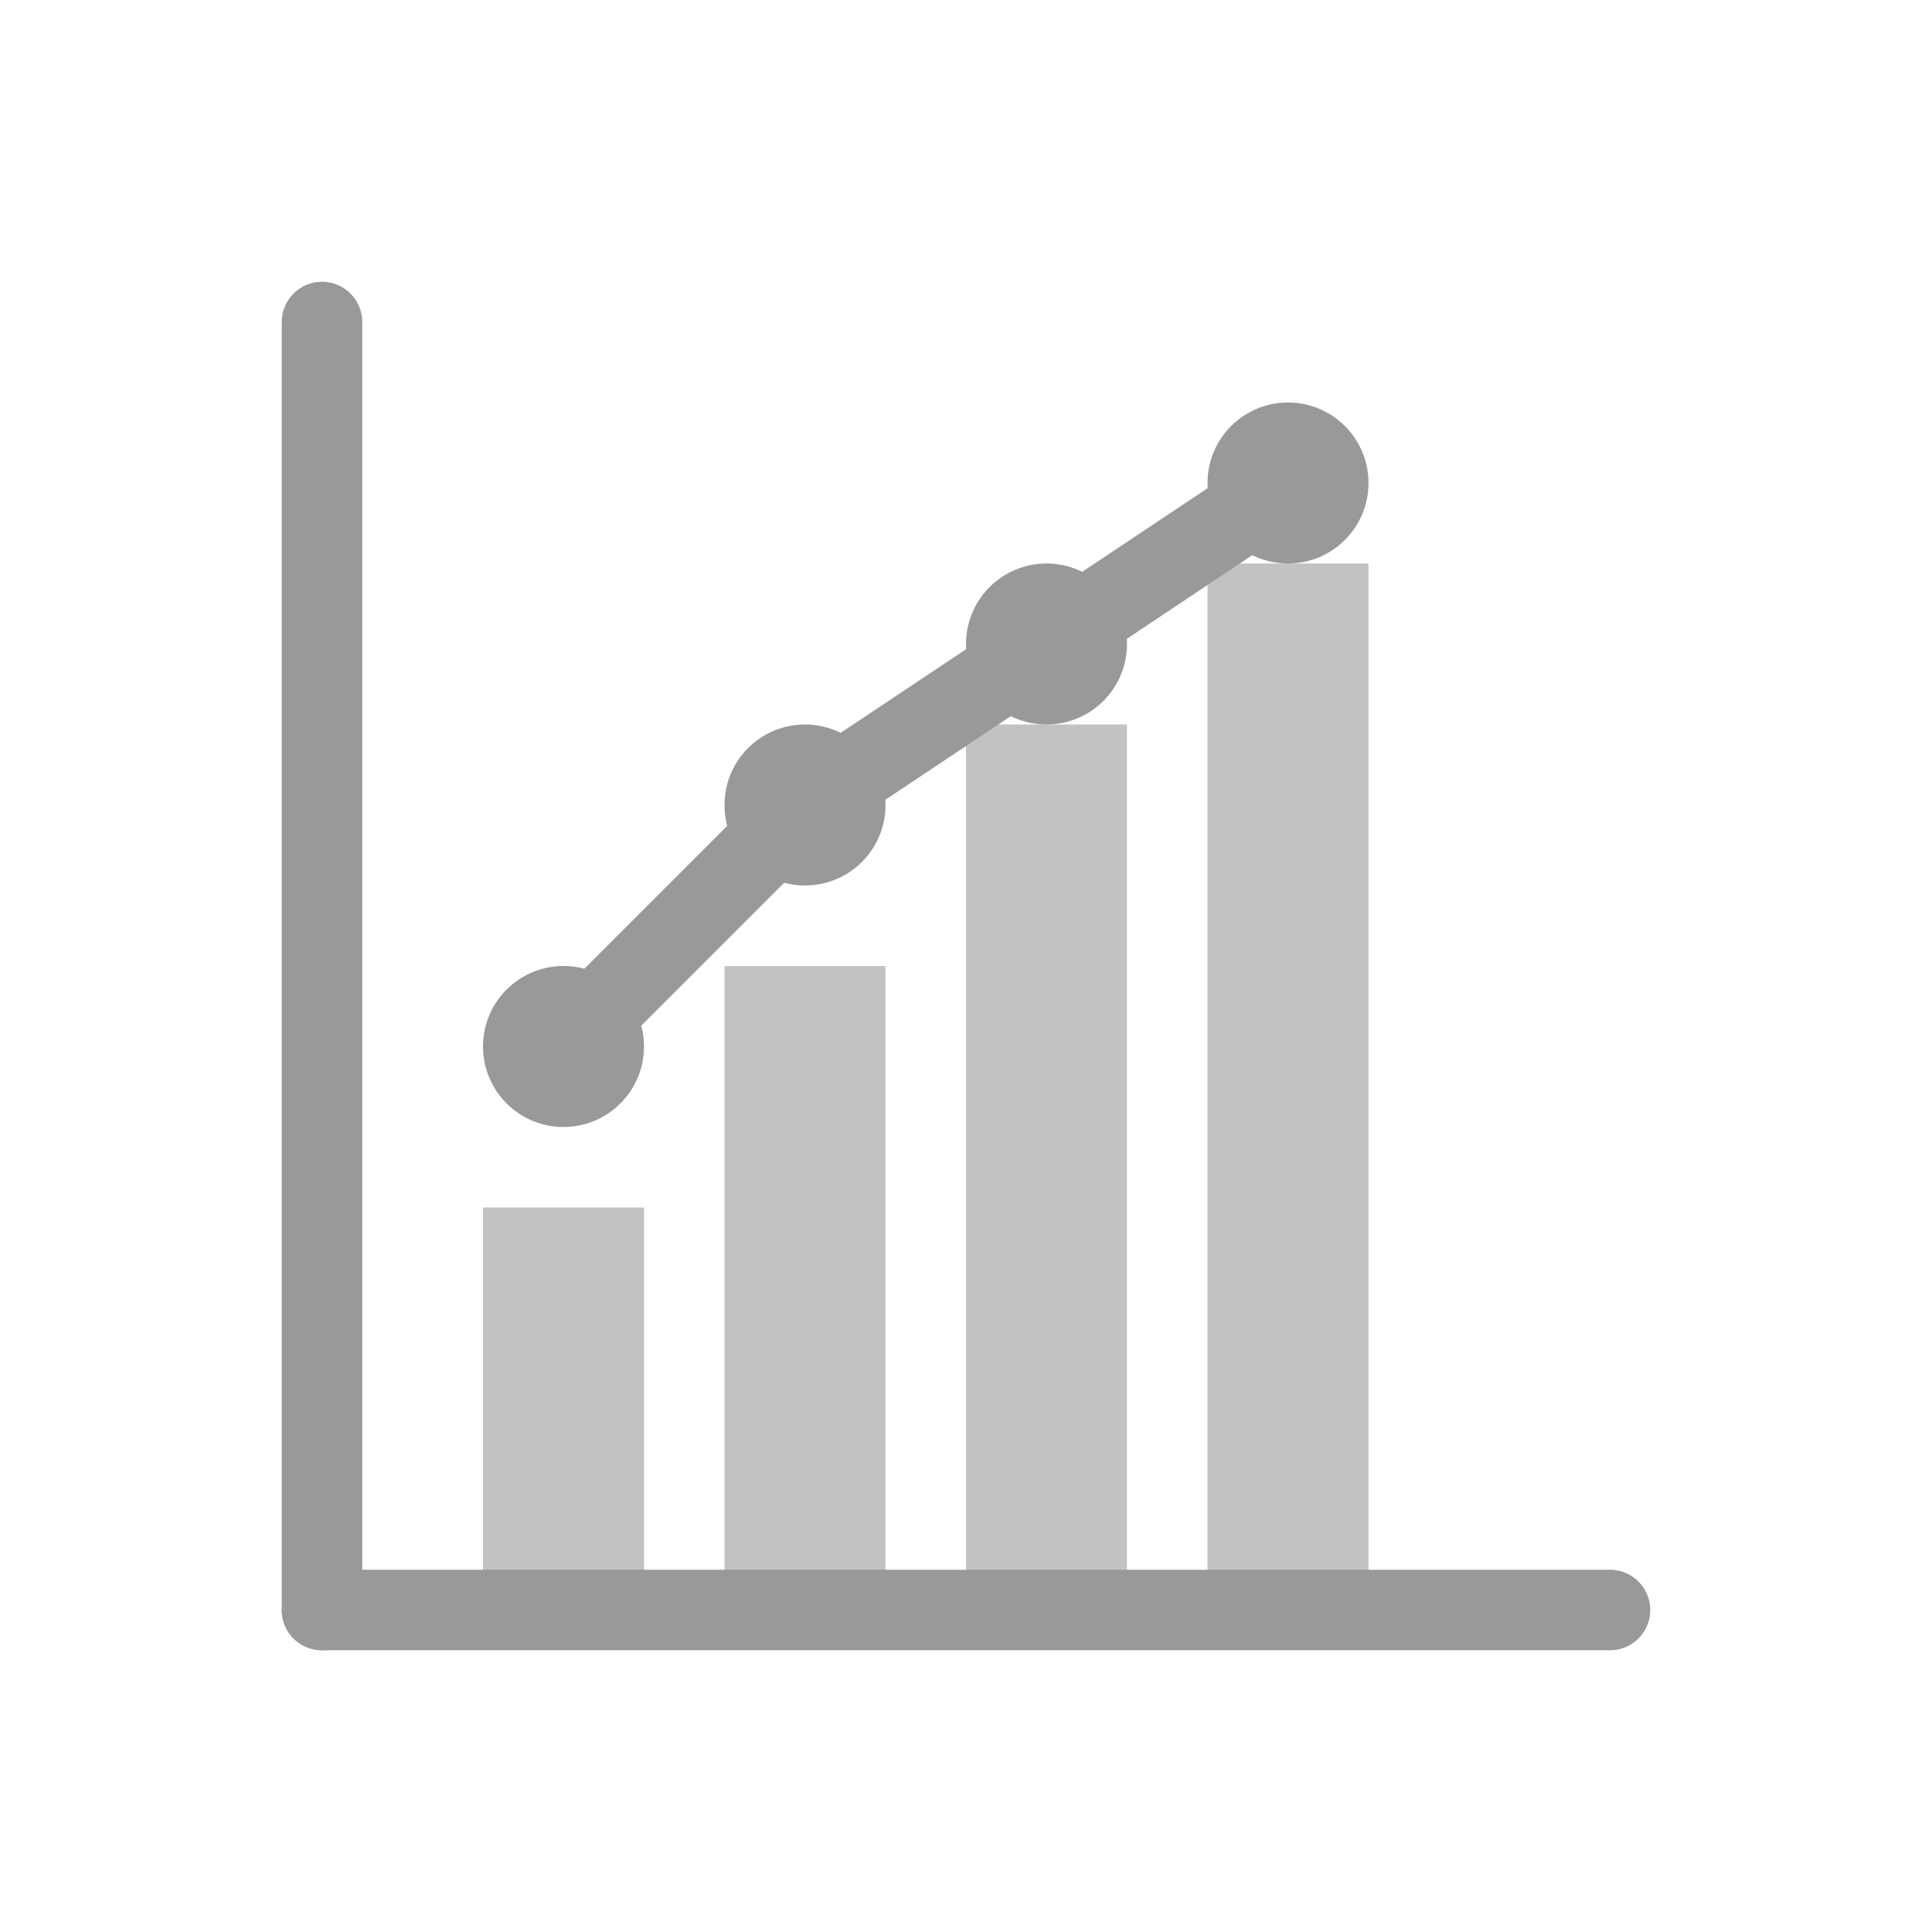 <svg width="48" height="48" viewBox="0 0 48 48" fill="none" xmlns="http://www.w3.org/2000/svg">
  <!-- 坐标轴 -->
  <line x1="8" y1="40" x2="40" y2="40" stroke="#999999" stroke-width="2" stroke-linecap="round"/>
  <line x1="8" y1="40" x2="8" y2="8" stroke="#999999" stroke-width="2" stroke-linecap="round"/>
  
  <!-- 柱状图 -->
  <rect x="12" y="30" width="4" height="10" fill="#999999" fill-opacity="0.6"/>
  <rect x="18" y="24" width="4" height="16" fill="#999999" fill-opacity="0.6"/>
  <rect x="24" y="18" width="4" height="22" fill="#999999" fill-opacity="0.6"/>
  <rect x="30" y="14" width="4" height="26" fill="#999999" fill-opacity="0.6"/>
  
  <!-- 数据点和连线 -->
  <circle cx="14" cy="26" r="2" fill="#999999"/>
  <circle cx="20" cy="20" r="2" fill="#999999"/>
  <circle cx="26" cy="16" r="2" fill="#999999"/>
  <circle cx="32" cy="12" r="2" fill="#999999"/>
  
  <!-- 趋势线 -->
  <path d="M14 26L20 20L26 16L32 12" stroke="#999999" stroke-width="2" fill="none" stroke-linecap="round" stroke-linejoin="round"/>
</svg>